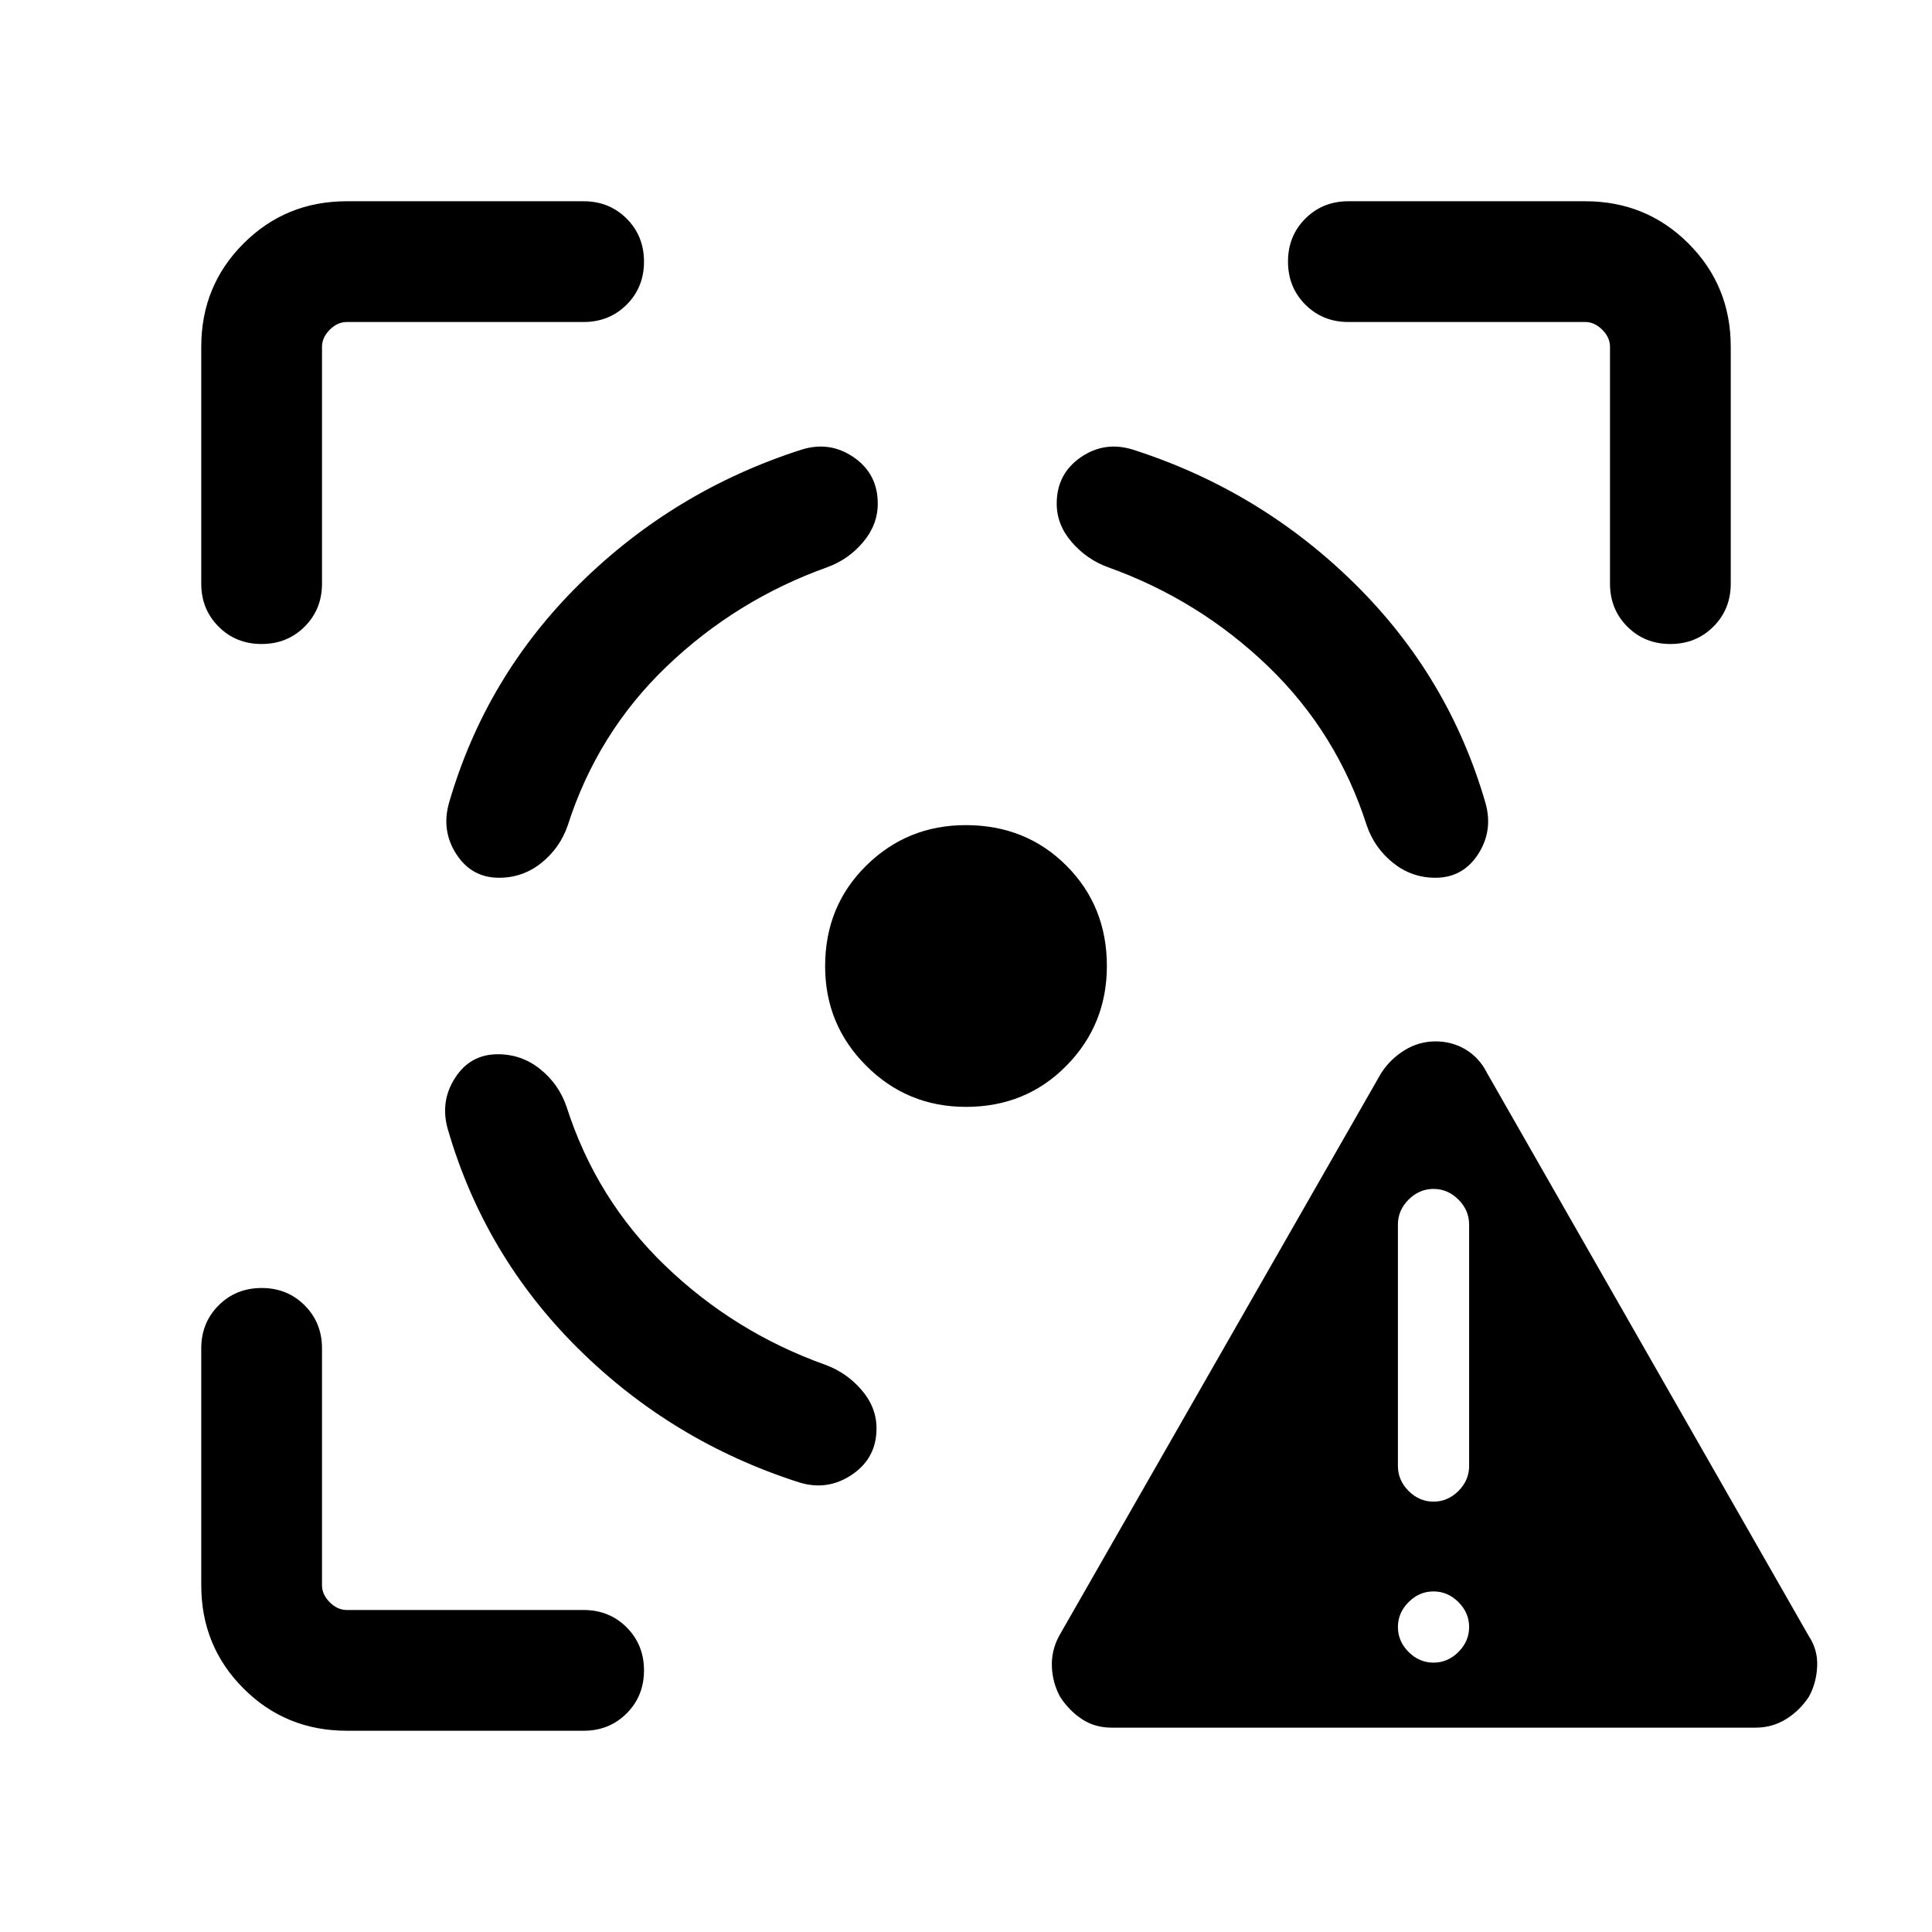 <svg xmlns="http://www.w3.org/2000/svg" height="24" viewBox="0 -960 960 960" width="24"><path d="M552.307-101.54q-8.25 0-14.625-4.188-6.374-4.189-10.874-11.042-3.75-6.854-4.125-14.85-.375-7.996 3.471-15.304l160-279.615q4.461-7.077 11.644-11.538 7.183-4.462 15.5-4.462t15.059 4.09q6.742 4.09 10.488 11.525l160 280q4.461 6.693 4.09 14.963-.372 8.27-4.09 15.037-4.549 6.923-11.373 11.153-6.824 4.231-15.165 4.231h-320Zm160-32.307q7.077 0 12.385-5.308 5.307-5.307 5.307-12.384t-5.307-12.385q-5.308-5.307-12.385-5.307t-12.384 5.307q-5.308 5.308-5.308 12.385t5.308 12.384q5.307 5.308 12.384 5.308Zm0-80q7.077 0 12.385-5.308 5.307-5.307 5.307-12.384v-120q0-7.077-5.307-12.385-5.308-5.307-12.385-5.307t-12.384 5.307q-5.308 5.308-5.308 12.385v120q0 7.077 5.308 12.384 5.307 5.308 12.384 5.308ZM172.309-100.001q-30.308 0-51.308-21t-21-51.308v-117.692q0-12.749 8.629-21.374Q117.259-320 130.014-320q12.756 0 21.371 8.625Q160-302.75 160-290.001v117.692q0 4.616 3.846 8.463 3.847 3.846 8.463 3.846h117.692q12.749 0 21.374 8.629Q320-142.743 320-129.987q0 12.755-8.625 21.37-8.625 8.616-21.374 8.616H172.309Zm-72.308-569.998v-117.692q0-30.308 21-51.308t51.308-21h117.692q12.749 0 21.374 8.629Q320-842.741 320-829.986q0 12.756-8.625 21.371Q302.75-800 290.001-800H172.309q-4.616 0-8.463 3.846-3.846 3.847-3.846 8.463v117.692q0 12.749-8.629 21.374Q142.743-640 129.987-640q-12.755 0-21.37-8.625-8.616-8.625-8.616-21.374ZM480-410.001q-29.154 0-49.576-20.423-20.423-20.422-20.423-49.444 0-29.901 20.423-50.016 20.422-20.115 49.444-20.115 29.901 0 50.016 20.124Q549.999-509.75 549.999-480q0 29.154-20.124 49.576Q509.75-410.001 480-410.001Zm320-259.998v-117.692q0-4.616-3.846-8.463-3.847-3.846-8.463-3.846H669.999q-12.749 0-21.374-8.629Q640-817.257 640-830.013q0-12.755 8.625-21.37 8.625-8.616 21.374-8.616h117.692q30.308 0 51.308 21t21 51.308v117.692q0 12.749-8.629 21.374Q842.741-640 829.986-640q-12.756 0-21.371-8.625Q800-657.25 800-669.999ZM247.385-436.154q-13.628 0-21.198 11.654-7.571 11.654-3.725 25.422 18.231 63 64.846 109.193 46.616 46.192 109.616 66.423 14.153 4.461 26.384-3.769 12.23-8.231 12.23-23 0-10.507-7.461-19.137-7.462-8.631-18-12.477-45.154-16.154-79.501-49.193-34.346-33.039-49.115-79.193-3.846-11.154-13.063-18.538-9.216-7.385-21.013-7.385Zm.615-87.692q-13.627 0-21.198-11.654t-3.724-25.422q18.23-63 65.153-109.193 46.923-46.192 109.923-66.423 14.154-4.461 26.077 3.769 11.923 8.231 11.923 23 0 10.507-7.27 19.138-7.269 8.63-17.807 12.476-45.154 16.154-79.693 49.193-34.539 33.039-49.308 79.193-3.846 11.154-13.062 18.538-9.217 7.385-21.014 7.385Zm465.231 0q13.627 0 21.198-11.654 7.57-11.654 3.724-25.422-18.231-63-65.154-109.193-46.923-46.192-109.923-66.423-14.153-4.461-26.076 3.769-11.923 8.231-11.923 23 0 10.507 7.462 19.138 7.461 8.63 17.999 12.476 45.155 16.154 79.501 49.193 34.346 33.039 49.116 79.193 3.846 11.154 13.062 18.538 9.217 7.385 21.014 7.385Z"/></svg>